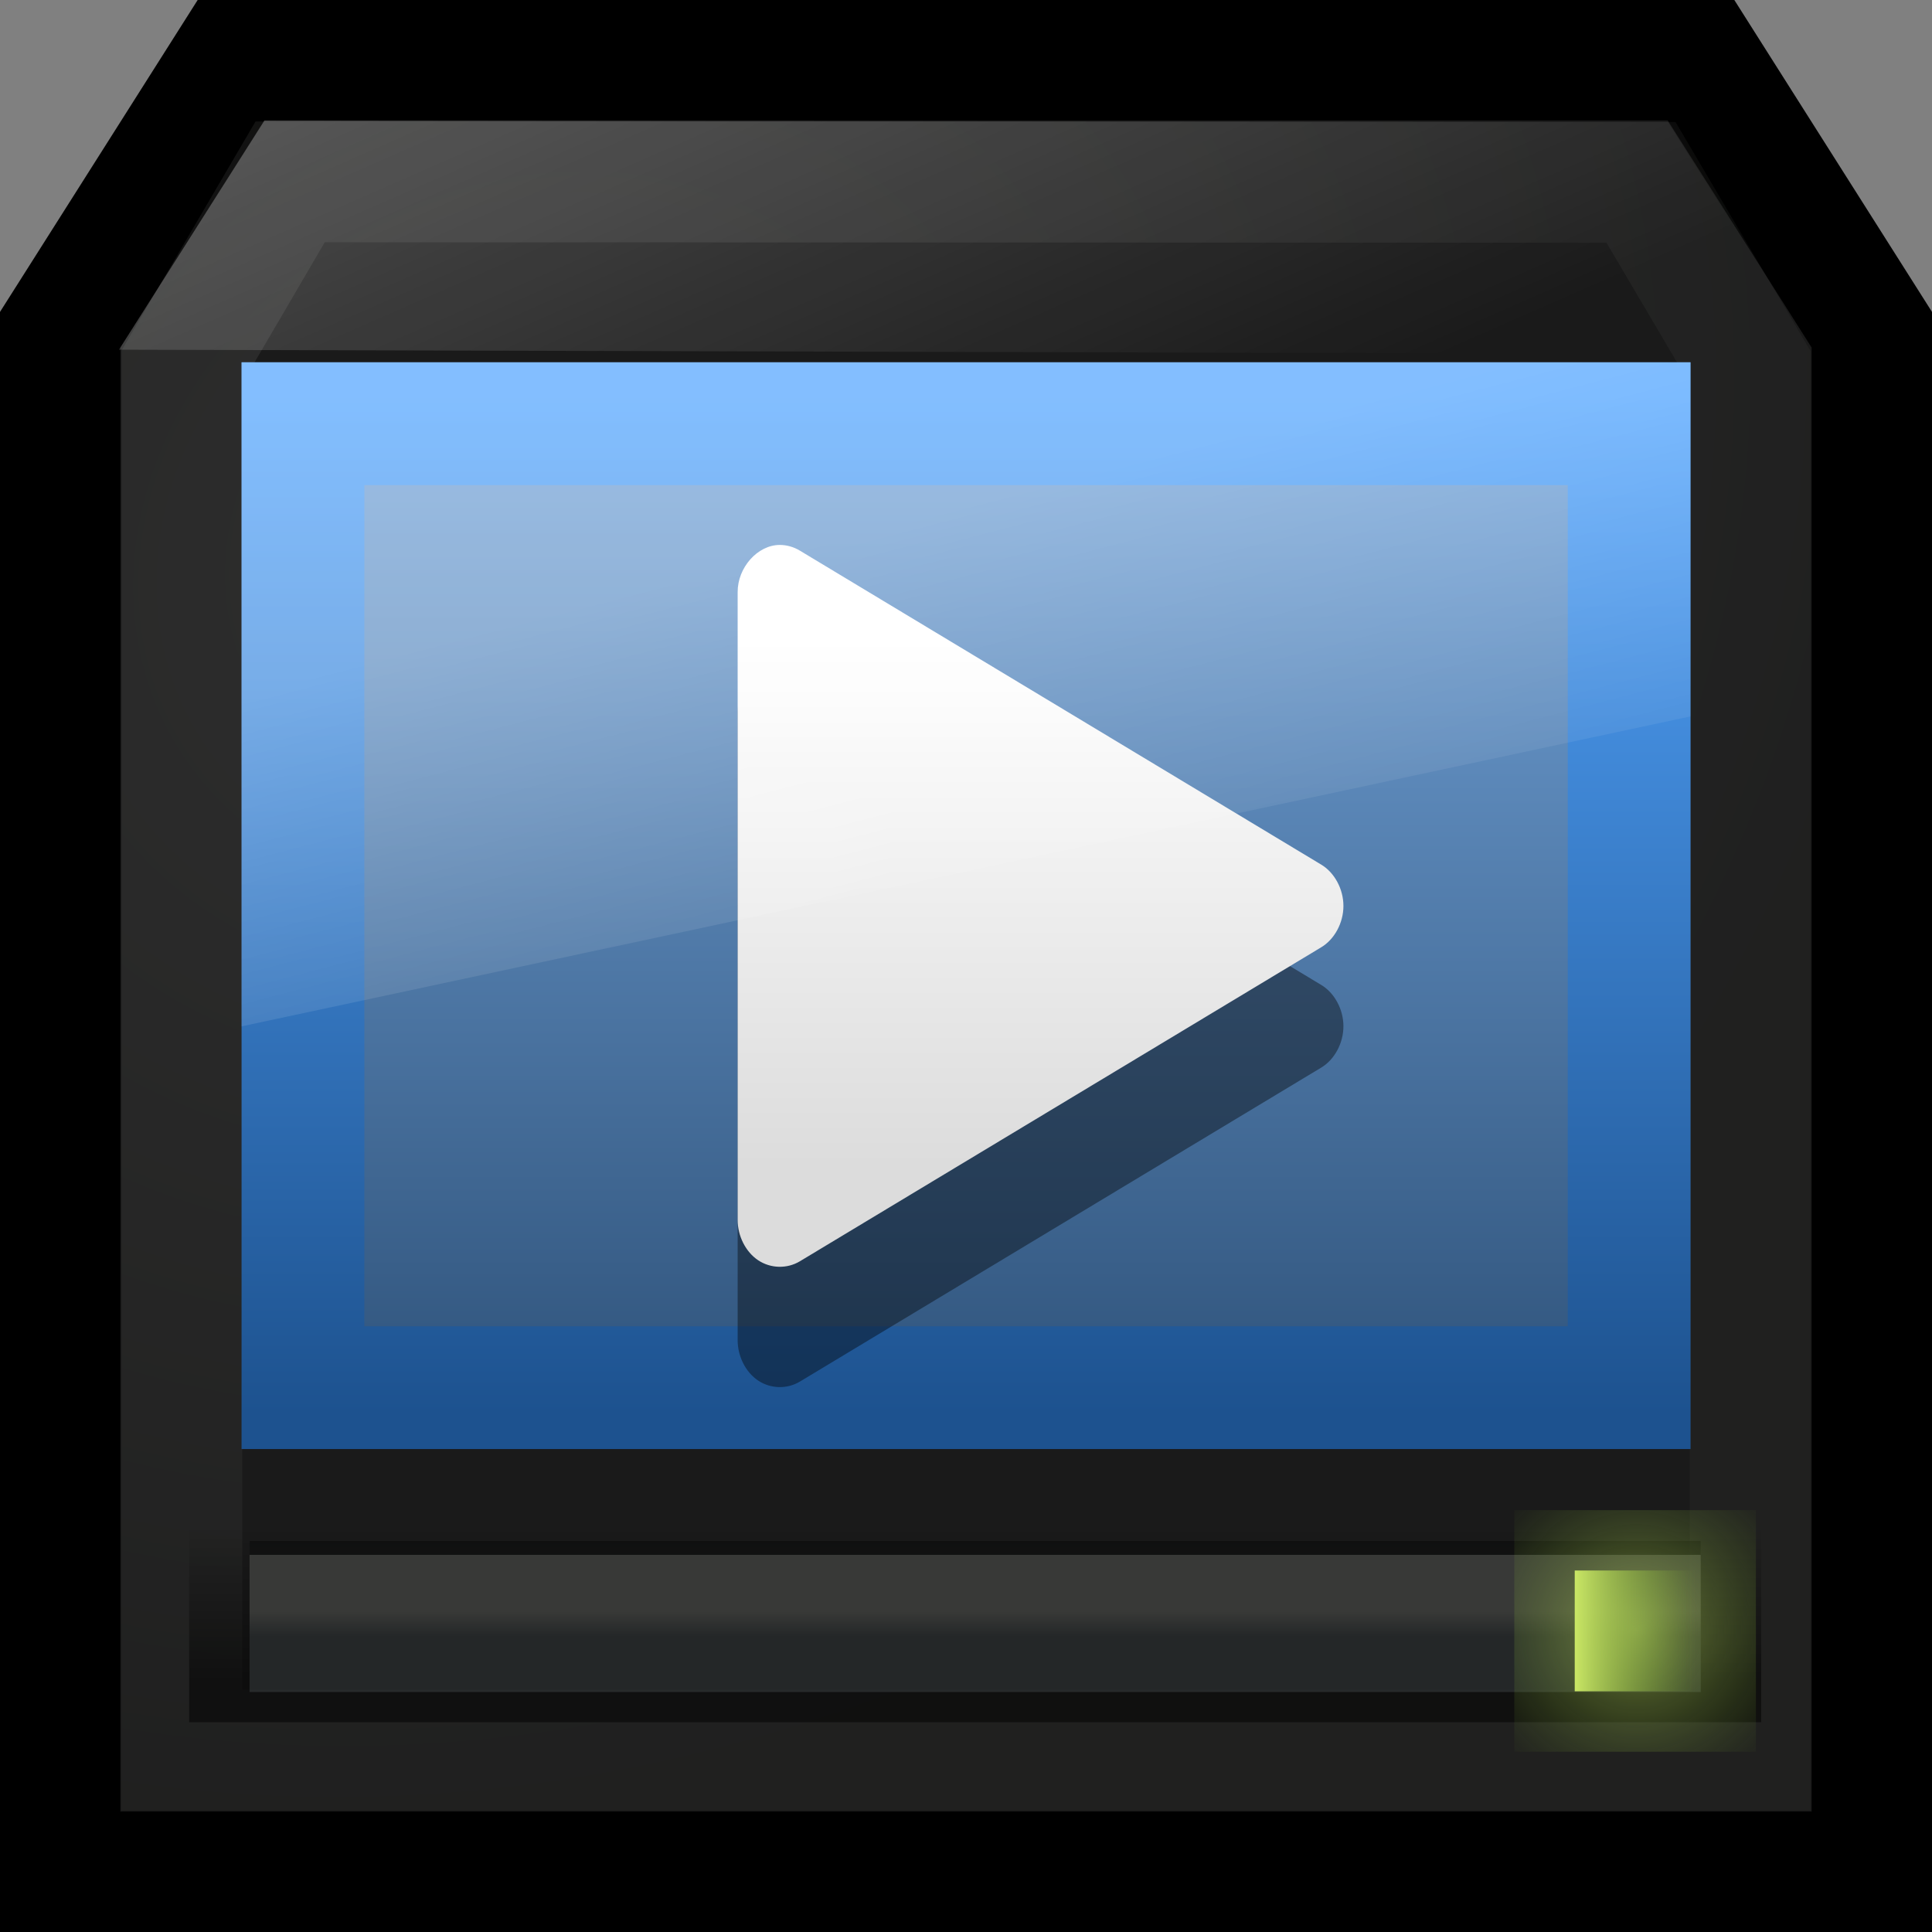 <?xml version="1.0" encoding="UTF-8" standalone="no"?>
<!-- Created with Inkscape (http://www.inkscape.org/) -->

<svg
   xmlns:dc="http://purl.org/dc/elements/1.1/"
   xmlns:cc="http://creativecommons.org/ns#"
   xmlns:rdf="http://www.w3.org/1999/02/22-rdf-syntax-ns#"
   xmlns:svg="http://www.w3.org/2000/svg"
   xmlns="http://www.w3.org/2000/svg"
   xmlns:xlink="http://www.w3.org/1999/xlink"
   xmlns:sodipodi="http://sodipodi.sourceforge.net/DTD/sodipodi-0.dtd"
   xmlns:inkscape="http://www.inkscape.org/namespaces/inkscape"
   width="16"
   height="16"
   id="svg2"
   sodipodi:version="0.32"
   inkscape:version="0.48.0 r9654"
   sodipodi:docname="minitube_24.svg"
   version="1.0"
   inkscape:output_extension="org.inkscape.output.svg.inkscape"
   inkscape:export-filename="/home/flavio/projects/minitube/images/app.png"
   inkscape:export-xdpi="360"
   inkscape:export-ydpi="360">
  <rect width="100%" height="100%" fill="#808080" stroke="none"/>
  <defs
     id="defs4">
    <inkscape:perspective
       sodipodi:type="inkscape:persp3d"
       inkscape:vp_x="0 : 16 : 1"
       inkscape:vp_y="0 : 1000 : 0"
       inkscape:vp_z="32 : 16 : 1"
       inkscape:persp3d-origin="16 : 10.666667 : 1"
       id="perspective65" />
    <linearGradient
       inkscape:collect="always"
       id="linearGradient8228">
      <stop
         style="stop-color:#000000;stop-opacity:1;"
         offset="0"
         id="stop8230" />
      <stop
         style="stop-color:#000000;stop-opacity:0;"
         offset="1"
         id="stop8232" />
    </linearGradient>
    <linearGradient
       id="linearGradient7815">
      <stop
         style="stop-color:#000000;stop-opacity:0;"
         offset="0"
         id="stop7817" />
      <stop
         id="stop7823"
         offset="0.5"
         style="stop-color:#000000;stop-opacity:1;" />
      <stop
         style="stop-color:#000000;stop-opacity:0;"
         offset="1"
         id="stop7819" />
    </linearGradient>
    <linearGradient
       inkscape:collect="always"
       id="linearGradient7422">
      <stop
         style="stop-color:#000000;stop-opacity:1;"
         offset="0"
         id="stop7424" />
      <stop
         style="stop-color:#000000;stop-opacity:0;"
         offset="1"
         id="stop7426" />
    </linearGradient>
    <linearGradient
       id="linearGradient6646">
      <stop
         style="stop-color:#eeeeec;stop-opacity:1"
         offset="0"
         id="stop6648" />
      <stop
         style="stop-color:#555753;stop-opacity:1"
         offset="1"
         id="stop6650" />
    </linearGradient>
    <linearGradient
       inkscape:collect="always"
       id="linearGradient6257">
      <stop
         style="stop-color:#555753;stop-opacity:1;"
         offset="0"
         id="stop6259" />
      <stop
         style="stop-color:#2e3436;stop-opacity:1"
         offset="1"
         id="stop6261" />
    </linearGradient>
    <linearGradient
       id="linearGradient5863">
      <stop
         style="stop-color:#000000;stop-opacity:1;"
         offset="0"
         id="stop5865" />
      <stop
         style="stop-color:#2e3436;stop-opacity:1"
         offset="1"
         id="stop5867" />
    </linearGradient>
    <linearGradient
       id="linearGradient5088">
      <stop
         style="stop-color:#ffffff;stop-opacity:0.543;"
         offset="0"
         id="stop5090" />
      <stop
         style="stop-color:#729fcf;stop-opacity:1;"
         offset="1"
         id="stop5092" />
    </linearGradient>
    <linearGradient
       inkscape:collect="always"
       id="linearGradient3145">
      <stop
         style="stop-color:#ffffff;stop-opacity:1;"
         offset="0"
         id="stop3147" />
      <stop
         style="stop-color:#ffffff;stop-opacity:0;"
         offset="1"
         id="stop3149" />
    </linearGradient>
    <linearGradient
       inkscape:collect="always"
       xlink:href="#linearGradient3145"
       id="linearGradient3151"
       x1="7"
       y1="-1"
       x2="12"
       y2="16"
       gradientUnits="userSpaceOnUse"
       gradientTransform="matrix(0.328,0,0,0.49,0.469,14.44)" />
    <radialGradient
       inkscape:collect="always"
       xlink:href="#linearGradient6646"
       id="radialGradient6652"
       cx="12"
       cy="8.446"
       fx="12"
       fy="8.446"
       r="22"
       gradientTransform="matrix(0.169,0.429,-0.494,0.218,6.521,13.442)"
       gradientUnits="userSpaceOnUse" />
    <radialGradient
       inkscape:collect="always"
       xlink:href="#linearGradient7422"
       id="radialGradient7831"
       gradientUnits="userSpaceOnUse"
       gradientTransform="matrix(1,0,0,1.25,0,-10.875)"
       cx="2"
       cy="43.5"
       fx="2"
       fy="43.5"
       r="2" />
    <radialGradient
       inkscape:collect="always"
       xlink:href="#linearGradient7422"
       id="radialGradient7833"
       gradientUnits="userSpaceOnUse"
       gradientTransform="matrix(1,0,0,1.25,44,-10.875)"
       cx="2"
       cy="43.5"
       fx="2"
       fy="43.5"
       r="2" />
    <linearGradient
       inkscape:collect="always"
       xlink:href="#linearGradient7815"
       id="linearGradient7835"
       gradientUnits="userSpaceOnUse"
       x1="6"
       y1="41"
       x2="6"
       y2="46" />
    <radialGradient
       gradientTransform="matrix(1.937,0,0,0.415,11.018,13.447)"
       gradientUnits="userSpaceOnUse"
       xlink:href="#linearGradient10691-1"
       id="radialGradient2979"
       fy="73.616"
       fx="6.703"
       r="7.228"
       cy="73.616"
       cx="6.703" />
    <linearGradient
       id="linearGradient10691-1">
      <stop
         offset="0"
         style="stop-color:#000000;stop-opacity:1"
         id="stop10693-3" />
      <stop
         offset="1"
         style="stop-color:#000000;stop-opacity:0"
         id="stop10695-1" />
    </linearGradient>
    <linearGradient
       id="linearGradient4518">
      <stop
         offset="0"
         style="stop-color:#7e7e7e;stop-opacity:0.949"
         id="stop4520" />
      <stop
         offset="1"
         style="stop-color:#969696;stop-opacity:1"
         id="stop4522" />
    </linearGradient>
    <linearGradient
       gradientTransform="matrix(1.116,0,0,1,-2.795,2)"
       gradientUnits="userSpaceOnUse"
       xlink:href="#linearGradient4518"
       id="linearGradient2883"
       y2="34"
       x2="24.739"
       y1="40.813"
       x1="24.687" />
    <linearGradient
       id="linearGradient4510">
      <stop
         offset="0"
         style="stop-color:#a5a6aa;stop-opacity:1"
         id="stop4512" />
      <stop
         offset="0.221"
         style="stop-color:#e2e2e4;stop-opacity:1"
         id="stop4514" />
      <stop
         offset="1"
         style="stop-color:#595959;stop-opacity:1"
         id="stop4516" />
    </linearGradient>
    <linearGradient
       gradientTransform="matrix(1.463,0,0,0.708,-444.011,-22.191)"
       gradientUnits="userSpaceOnUse"
       xlink:href="#linearGradient4510"
       id="linearGradient2881"
       y2="78.342"
       x2="318.421"
       y1="93.292"
       x1="318.421" />
    <linearGradient
       id="linearGradient3342">
      <stop
         offset="0"
         style="stop-color:#ffffff;stop-opacity:0"
         id="stop3344" />
      <stop
         offset="1"
         style="stop-color:#ffffff;stop-opacity:1"
         id="stop3346" />
    </linearGradient>
    <linearGradient
       spreadMethod="reflect"
       gradientTransform="matrix(1.118,0,0,1,-2.352,-3.471)"
       gradientUnits="userSpaceOnUse"
       xlink:href="#linearGradient3342"
       id="linearGradient2878"
       y2="46.971"
       x2="23.594"
       y1="46.971"
       x1="15.574" />
    <linearGradient
       id="linearGradient9936">
      <stop
         offset="0"
         style="stop-color:#575757;stop-opacity:1"
         id="stop9938" />
      <stop
         offset="1"
         style="stop-color:#333333;stop-opacity:1"
         id="stop9940" />
    </linearGradient>
    <radialGradient
       gradientTransform="matrix(1.417,0.02,-0.013,1.118,-5.326,6.599)"
       gradientUnits="userSpaceOnUse"
       xlink:href="#linearGradient9936"
       id="radialGradient2874"
       fy="4.863"
       fx="12.244"
       r="21"
       cy="4.863"
       cx="12.244" />
    <linearGradient
       id="linearGradient3921">
      <stop
         offset="0"
         style="stop-color:#1d528f;stop-opacity:1"
         id="stop3923" />
      <stop
         offset="1"
         style="stop-color:#54a6ff;stop-opacity:1"
         id="stop3925" />
    </linearGradient>
    <linearGradient
       gradientTransform="matrix(0.807,0,0,0.842,16.41,4.147)"
       gradientUnits="userSpaceOnUse"
       xlink:href="#linearGradient3921"
       id="linearGradient2871"
       y2="2.192"
       x2="-52.543"
       y1="35.654"
       x1="-52.543" />
    <linearGradient
       id="linearGradient3298-628-126">
      <stop
         offset="0"
         style="stop-color:#2f537b;stop-opacity:1"
         id="stop2579" />
      <stop
         offset="1"
         style="stop-color:#76a7dd;stop-opacity:1"
         id="stop2581" />
    </linearGradient>
    <linearGradient
       gradientTransform="matrix(1,0,0,0.9,-43,5.15)"
       gradientUnits="userSpaceOnUse"
       xlink:href="#linearGradient3298-628-126"
       id="linearGradient2869"
       y2="0.999"
       x2="31.847"
       y1="32"
       x1="31.847" />
    <linearGradient
       id="linearGradient6592-2-7-4-6-2-3">
      <stop
         offset="0"
         style="stop-color:#ffffff;stop-opacity:0.275"
         id="stop6594-0-2-6-7-7-8" />
      <stop
         offset="1"
         style="stop-color:#ffffff;stop-opacity:0"
         id="stop6596-2-5-9-6-0-5" />
    </linearGradient>
    <linearGradient
       gradientTransform="matrix(0.857,0,0,1.333,34.146,57.837)"
       gradientUnits="userSpaceOnUse"
       xlink:href="#linearGradient6592-2-7-4-6-2-3"
       id="linearGradient2900"
       y2="19.812"
       x2="15.25"
       y1="8.438"
       x1="12.938" />
    <linearGradient
       inkscape:collect="always"
       xlink:href="#linearGradient3298-628-126"
       id="linearGradient3909"
       x1="-32.25"
       y1="18.886"
       x2="-32.25"
       y2="-6.5"
       gradientUnits="userSpaceOnUse"
       gradientTransform="matrix(0.318,0,0,0.333,19.46,21.421)" />
    <linearGradient
       inkscape:collect="always"
       xlink:href="#linearGradient3921"
       id="linearGradient3917"
       x1="-39.5"
       y1="18.875"
       x2="-39.5"
       y2="-6.5"
       gradientUnits="userSpaceOnUse"
       gradientTransform="matrix(0.318,0,0,0.333,19.46,21.421)" />
    <radialGradient
       inkscape:collect="always"
       xlink:href="#linearGradient10691-1"
       id="radialGradient3938"
       gradientUnits="userSpaceOnUse"
       gradientTransform="matrix(1.937,0,0,0.415,11.018,13.447)"
       cx="6.703"
       cy="73.616"
       fx="6.703"
       fy="73.616"
       r="7.228" />
    <linearGradient
       inkscape:collect="always"
       xlink:href="#linearGradient4510"
       id="linearGradient3940"
       gradientUnits="userSpaceOnUse"
       gradientTransform="matrix(1.463,0,0,0.708,-444.011,-22.191)"
       x1="318.421"
       y1="93.292"
       x2="318.421"
       y2="78.342" />
    <linearGradient
       inkscape:collect="always"
       xlink:href="#linearGradient4518"
       id="linearGradient3942"
       gradientUnits="userSpaceOnUse"
       gradientTransform="matrix(1.116,0,0,1,-2.795,2)"
       x1="24.687"
       y1="40.813"
       x2="24.739"
       y2="34" />
    <linearGradient
       inkscape:collect="always"
       xlink:href="#linearGradient3342"
       id="linearGradient3944"
       gradientUnits="userSpaceOnUse"
       gradientTransform="matrix(1.118,0,0,1,-2.352,-3.471)"
       spreadMethod="reflect"
       x1="15.574"
       y1="46.971"
       x2="23.594"
       y2="46.971" />
    <radialGradient
       inkscape:collect="always"
       xlink:href="#linearGradient9936"
       id="radialGradient3946"
       gradientUnits="userSpaceOnUse"
       gradientTransform="matrix(1.417,0.02,-0.013,1.118,-5.326,6.599)"
       cx="12.244"
       cy="4.863"
       fx="12.244"
       fy="4.863"
       r="21" />
    <linearGradient
       inkscape:collect="always"
       xlink:href="#linearGradient3298-628-126"
       id="linearGradient3948"
       gradientUnits="userSpaceOnUse"
       gradientTransform="matrix(1,0,0,0.9,-43,5.15)"
       x1="31.847"
       y1="32"
       x2="31.847"
       y2="0.999" />
    <linearGradient
       inkscape:collect="always"
       xlink:href="#linearGradient3921"
       id="linearGradient3950"
       gradientUnits="userSpaceOnUse"
       gradientTransform="matrix(0.807,0,0,0.842,16.41,4.147)"
       x1="-52.543"
       y1="35.654"
       x2="-52.543"
       y2="2.192" />
    <linearGradient
       inkscape:collect="always"
       xlink:href="#linearGradient6592-2-7-4-6-2-3"
       id="linearGradient3952"
       gradientUnits="userSpaceOnUse"
       gradientTransform="matrix(0.857,0,0,1.333,34.146,57.837)"
       x1="12.938"
       y1="8.438"
       x2="15.25"
       y2="19.812" />
    <linearGradient
       inkscape:collect="always"
       xlink:href="#linearGradient6592-2-7-4-6-2-3"
       id="linearGradient3955"
       gradientUnits="userSpaceOnUse"
       gradientTransform="matrix(0.286,0,0,0.367,1.143,17.9)"
       x1="12.938"
       y1="8.438"
       x2="15.25"
       y2="19.812" />
    <linearGradient
       inkscape:collect="always"
       xlink:href="#linearGradient3298-628-126"
       id="linearGradient3964"
       gradientUnits="userSpaceOnUse"
       gradientTransform="matrix(1,0,0,0.9,-73.718,-63.687)"
       x1="31.847"
       y1="32"
       x2="31.847"
       y2="0.999" />
    <linearGradient
       inkscape:collect="always"
       xlink:href="#linearGradient3921"
       id="linearGradient3966"
       gradientUnits="userSpaceOnUse"
       gradientTransform="matrix(0.807,0,0,0.842,-14.307,-64.69)"
       x1="-52.543"
       y1="35.654"
       x2="-52.543"
       y2="2.192" />
    <radialGradient
       inkscape:collect="always"
       xlink:href="#linearGradient9936"
       id="radialGradient3969"
       gradientUnits="userSpaceOnUse"
       gradientTransform="matrix(1.417,0.02,-0.013,1.118,-36.043,-62.238)"
       cx="12.244"
       cy="4.863"
       fx="12.244"
       fy="4.863"
       r="21" />
    <linearGradient
       inkscape:collect="always"
       xlink:href="#linearGradient3342"
       id="linearGradient3973"
       gradientUnits="userSpaceOnUse"
       gradientTransform="matrix(1.118,0,0,1,-33.069,-72.308)"
       spreadMethod="reflect"
       x1="15.574"
       y1="46.971"
       x2="23.594"
       y2="46.971" />
    <linearGradient
       inkscape:collect="always"
       xlink:href="#linearGradient4510"
       id="linearGradient3976"
       gradientUnits="userSpaceOnUse"
       gradientTransform="matrix(1.463,0,0,0.708,-474.728,-91.028)"
       x1="318.421"
       y1="93.292"
       x2="318.421"
       y2="78.342" />
    <linearGradient
       inkscape:collect="always"
       xlink:href="#linearGradient4518"
       id="linearGradient3978"
       gradientUnits="userSpaceOnUse"
       gradientTransform="matrix(1.116,0,0,1,-33.512,-66.837)"
       x1="24.687"
       y1="40.813"
       x2="24.739"
       y2="34" />
    <radialGradient
       inkscape:collect="always"
       xlink:href="#linearGradient10691-1"
       id="radialGradient3981"
       gradientUnits="userSpaceOnUse"
       gradientTransform="matrix(1.937,0,0,0.415,-19.699,-55.39)"
       cx="6.703"
       cy="73.616"
       fx="6.703"
       fy="73.616"
       r="7.228" />
    <linearGradient
       gradientTransform="translate(-2.699,1.831)"
       gradientUnits="userSpaceOnUse"
       y2="39.711"
       x2="-14.843"
       y1="8.771"
       x1="-14.361"
       id="linearGradient3226"
       xlink:href="#linearGradient3220"
       inkscape:collect="always" />
    <linearGradient
       gradientUnits="userSpaceOnUse"
       xlink:href="#linearGradient3259"
       id="linearGradient3242"
       y2="48.093"
       x2="29.786"
       y1="18.999"
       x1="29.786" />
    <linearGradient
       id="linearGradient3259">
      <stop
         offset="0"
         style="stop-color:#ffffff;stop-opacity:1"
         id="stop3261" />
      <stop
         offset="1"
         style="stop-color:#ffffff;stop-opacity:0"
         id="stop3263" />
    </linearGradient>
    <linearGradient
       gradientTransform="translate(-47.5,-0.5)"
       gradientUnits="userSpaceOnUse"
       xlink:href="#linearGradient2264"
       id="linearGradient3215"
       y2="48.502"
       x2="62.948"
       y1="5.5"
       x1="62.948" />
    <linearGradient
       id="linearGradient2264">
      <stop
         offset="0"
         style="stop-color:#cbe866;stop-opacity:1;"
         id="stop2266" />
      <stop
         offset="1"
         style="stop-color:#76ab2a;stop-opacity:0;"
         id="stop2268" />
    </linearGradient>
    <radialGradient
       gradientTransform="matrix(-0.02,0,0,0.021,20.904,34.451)"
       gradientUnits="userSpaceOnUse"
       xlink:href="#linearGradient5060"
       id="radialGradient3356"
       fy="486.648"
       fx="605.714"
       r="117.143"
       cy="486.648"
       cx="605.714" />
    <linearGradient
       id="linearGradient5060">
      <stop
         offset="0"
         style="stop-color:#000000;stop-opacity:1"
         id="stop5062" />
      <stop
         offset="1"
         style="stop-color:#000000;stop-opacity:0"
         id="stop5064" />
    </linearGradient>
    <radialGradient
       gradientTransform="matrix(0.02,0,0,0.021,6.096,34.451)"
       gradientUnits="userSpaceOnUse"
       xlink:href="#linearGradient5060"
       id="radialGradient3359"
       fy="486.648"
       fx="605.714"
       r="117.143"
       cy="486.648"
       cx="605.714" />
    <linearGradient
       gradientTransform="matrix(0.02,0,0,0.021,6.092,34.451)"
       gradientUnits="userSpaceOnUse"
       xlink:href="#linearGradient5048"
       id="linearGradient3362"
       y2="609.505"
       x2="302.857"
       y1="366.648"
       x1="302.857" />
    <linearGradient
       id="linearGradient5048">
      <stop
         offset="0"
         style="stop-color:#000000;stop-opacity:0"
         id="stop5050" />
      <stop
         offset="0.5"
         style="stop-color:#000000;stop-opacity:1"
         id="stop5056" />
      <stop
         offset="1"
         style="stop-color:#000000;stop-opacity:0"
         id="stop5052" />
    </linearGradient>
    <radialGradient
       gradientTransform="matrix(-0.02,0,0,0.021,41.904,34.451)"
       gradientUnits="userSpaceOnUse"
       xlink:href="#linearGradient5060"
       id="radialGradient3374"
       fy="486.648"
       fx="605.714"
       r="117.143"
       cy="486.648"
       cx="605.714" />
    <radialGradient
       gradientTransform="matrix(0.02,0,0,0.021,27.096,34.451)"
       gradientUnits="userSpaceOnUse"
       xlink:href="#linearGradient5060"
       id="radialGradient3372"
       fy="486.648"
       fx="605.714"
       r="117.143"
       cy="486.648"
       cx="605.714" />
    <linearGradient
       gradientTransform="matrix(0.02,0,0,0.021,27.092,34.451)"
       gradientUnits="userSpaceOnUse"
       xlink:href="#linearGradient5048"
       id="linearGradient3370"
       y2="609.505"
       x2="302.857"
       y1="366.648"
       x1="302.857" />
    <linearGradient
       id="linearGradient3220">
      <stop
         id="stop3222"
         offset="0"
         style="stop-color:#a6ce39;stop-opacity:1" />
      <stop
         id="stop3224"
         offset="1"
         style="stop-color:#5d9d36;stop-opacity:0.855" />
    </linearGradient>
    <linearGradient
       inkscape:collect="always"
       xlink:href="#linearGradient2264"
       id="linearGradient4078"
       x1="59"
       y1="38.75"
       x2="62"
       y2="38.75"
       gradientUnits="userSpaceOnUse"
       gradientTransform="matrix(0.44,0,0,0.439,0.611,8.214)" />
    <linearGradient
       id="linearGradient2264-9">
      <stop
         id="stop2266-2"
         offset="0"
         style="stop-color:#d7e866;stop-opacity:1;" />
      <stop
         id="stop2268-6"
         offset="1"
         style="stop-color:#8cab2a;stop-opacity:1;" />
    </linearGradient>
    <linearGradient
       gradientTransform="matrix(0.324,0,0,0.324,3.233,2.558)"
       gradientUnits="userSpaceOnUse"
       xlink:href="#linearGradient5128"
       id="linearGradient2512"
       y2="20.895"
       x2="84.639"
       y1="105.105"
       x1="86.133" />
    <linearGradient
       id="linearGradient5128">
      <stop
         offset="0"
         style="stop-color:#e5e5e5;stop-opacity:1"
         id="stop5130" />
      <stop
         offset="1"
         style="stop-color:#ababab;stop-opacity:1"
         id="stop5132" />
    </linearGradient>
    <linearGradient
       gradientUnits="userSpaceOnUse"
       xlink:href="#linearGradient3309"
       id="linearGradient2515"
       y2="45.017"
       x2="20.759"
       y1="1"
       x1="20.759" />
    <linearGradient
       gradientUnits="userSpaceOnUse"
       id="linearGradient3309"
       y2="122.899"
       x2="63.999"
       y1="3.1"
       x1="63.999">
      <stop
         offset="0"
         style="stop-color:#f6f6f6;stop-opacity:1"
         id="stop3311" />
      <stop
         offset="1"
         style="stop-color:#d2d2d2;stop-opacity:1"
         id="stop3313" />
    </linearGradient>
    <linearGradient
       gradientUnits="userSpaceOnUse"
       xlink:href="#linearGradient3397"
       id="linearGradient2517"
       y2="45"
       x2="37.201"
       y1="1"
       x1="37.201" />
    <linearGradient
       id="linearGradient3397">
      <stop
         offset="0"
         style="stop-color:#aaaaaa;stop-opacity:1"
         id="stop3399" />
      <stop
         offset="1"
         style="stop-color:#8c8c8c;stop-opacity:1"
         id="stop3401" />
    </linearGradient>
    <radialGradient
       gradientTransform="matrix(2.165,0,0,0.753,-111.565,36.518)"
       gradientUnits="userSpaceOnUse"
       xlink:href="#linearGradient8838"
       id="radialGradient2436"
       fy="4.625"
       fx="62.625"
       r="10.625"
       cy="4.625"
       cx="62.625" />
    <linearGradient
       id="linearGradient8838">
      <stop
         offset="0"
         style="stop-color:#000000;stop-opacity:1"
         id="stop8840" />
      <stop
         offset="1"
         style="stop-color:#000000;stop-opacity:0"
         id="stop8842" />
    </linearGradient>
    <linearGradient
       inkscape:collect="always"
       xlink:href="#linearGradient3342"
       id="linearGradient3998"
       gradientUnits="userSpaceOnUse"
       gradientTransform="matrix(0.956,0,0,0.958,58.417,0.015)"
       x1="-39.5"
       y1="18.875"
       x2="-39.5"
       y2="-6.5" />
    <linearGradient
       inkscape:collect="always"
       xlink:href="#linearGradient5128"
       id="linearGradient4008"
       x1="27"
       y1="35"
       x2="27"
       y2="32"
       gradientUnits="userSpaceOnUse" />
    <radialGradient
       inkscape:collect="always"
       xlink:href="#linearGradient2264"
       id="radialGradient4010"
       cx="41"
       cy="22.5"
       fx="41"
       fy="22.5"
       r="2"
       gradientTransform="matrix(1,0,0,0.749,-13.791,8.375)"
       gradientUnits="userSpaceOnUse" />
    <linearGradient
       inkscape:collect="always"
       xlink:href="#linearGradient5863"
       id="linearGradient3910"
       gradientUnits="userSpaceOnUse"
       gradientTransform="matrix(4.579,0,0,1.021,133.676,-13.575)"
       x1="8"
       y1="37"
       x2="8"
       y2="41" />
    <linearGradient
       inkscape:collect="always"
       xlink:href="#linearGradient8228"
       id="linearGradient3912"
       gradientUnits="userSpaceOnUse"
       gradientTransform="matrix(0.99,0,0,0.766,148.837,-3.239)"
       x1="10"
       y1="41"
       x2="10"
       y2="36" />
    <linearGradient
       inkscape:collect="always"
       xlink:href="#linearGradient6257"
       id="linearGradient3914"
       gradientUnits="userSpaceOnUse"
       gradientTransform="matrix(0.908,0,0,-0.138,150.817,32.189)"
       x1="12.283"
       y1="41.25"
       x2="12.283"
       y2="36.75" />
    <radialGradient
       inkscape:collect="always"
       xlink:href="#linearGradient2264"
       id="radialGradient3939"
       gradientUnits="userSpaceOnUse"
       gradientTransform="matrix(1.527,0,0,1.529,62.49,-6.215)"
       cx="41"
       cy="22.5"
       fx="41"
       fy="22.5"
       r="2" />
    <linearGradient
       inkscape:collect="always"
       xlink:href="#linearGradient2264"
       id="linearGradient3941"
       gradientUnits="userSpaceOnUse"
       gradientTransform="matrix(0.671,0,0,1.345,84.474,-23.914)"
       x1="59"
       y1="38.75"
       x2="62"
       y2="38.75" />
    <linearGradient
       id="linearGradient5048-7-7-5">
      <stop
         offset="0"
         style="stop-color:#000000;stop-opacity:0"
         id="stop5050-5-6-4" />
      <stop
         offset="0.5"
         style="stop-color:#000000;stop-opacity:1"
         id="stop5056-9-0-1" />
      <stop
         offset="1"
         style="stop-color:#000000;stop-opacity:0"
         id="stop5052-6-9-5" />
    </linearGradient>
    <linearGradient
       id="linearGradient5060-6-6-5">
      <stop
         offset="0"
         style="stop-color:#000000;stop-opacity:1"
         id="stop5062-3-0-3" />
      <stop
         offset="1"
         style="stop-color:#000000;stop-opacity:0"
         id="stop5064-1-4-9" />
    </linearGradient>
    <linearGradient
       id="linearGradient4008-764-3-0">
      <stop
         offset="0"
         style="stop-color:#595959;stop-opacity:1"
         id="stop4334-7-6" />
      <stop
         offset="1"
         style="stop-color:#b3b3b3;stop-opacity:1"
         id="stop4336-8-0" />
    </linearGradient>
    <linearGradient
       id="linearGradient3994-617-9-9">
      <stop
         offset="0"
         style="stop-color:#f0f0f0;stop-opacity:1"
         id="stop4324-9-7" />
      <stop
         offset="0.086"
         style="stop-color:#d7d7d8;stop-opacity:1"
         id="stop2860-4-4" />
      <stop
         offset="0.922"
         style="stop-color:#b2b2b3;stop-opacity:1"
         id="stop2862-5-9" />
      <stop
         offset="1"
         style="stop-color:#979798;stop-opacity:1"
         id="stop4326-1-1" />
    </linearGradient>
    <linearGradient
       id="linearGradient3610-302-5-8">
      <stop
         offset="0"
         style="stop-color:#323232;stop-opacity:1"
         id="stop3796-3-0" />
      <stop
         offset="1"
         style="stop-color:#000000;stop-opacity:1"
         id="stop3798-8-6" />
    </linearGradient>
    <linearGradient
       id="linearGradient4157-401-351-3-5">
      <stop
         offset="0"
         style="stop-color:#505050;stop-opacity:1"
         id="stop3790-0-0" />
      <stop
         offset="1"
         style="stop-color:#141414;stop-opacity:1"
         id="stop3792-0-2" />
    </linearGradient>
    <linearGradient
       id="linearGradient2223-4-6-9">
      <stop
         offset="0"
         style="stop-color:#ffffff;stop-opacity:1"
         id="stop2225-6-4-7" />
      <stop
         offset="1"
         style="stop-color:#ffffff;stop-opacity:0"
         id="stop2229-2-5-5" />
    </linearGradient>
    <linearGradient
       id="linearGradient2238-2-3-3-1">
      <stop
         offset="0"
         style="stop-color:#ffffff;stop-opacity:1"
         id="stop2240-1-6-7-0" />
      <stop
         offset="1"
         style="stop-color:#ffffff;stop-opacity:0"
         id="stop2242-7-3-7-2" />
    </linearGradient>
    <linearGradient
       id="linearGradient3680-6">
      <stop
         offset="0"
         style="stop-color:#dcdcdc;stop-opacity:1"
         id="stop3682-4" />
      <stop
         offset="1"
         style="stop-color:#ffffff;stop-opacity:1"
         id="stop3684-8" />
    </linearGradient>
    <linearGradient
       id="linearGradient8265-821-176-38-919-66-249-7-7-8-6">
      <stop
         offset="0"
         style="stop-color:#ffffff;stop-opacity:1"
         id="stop2687-1-9-0-2" />
      <stop
         offset="1"
         style="stop-color:#ffffff;stop-opacity:0"
         id="stop2689-5-4-3-1" />
    </linearGradient>
    <linearGradient
       id="linearGradient2223-4-6-9-7">
      <stop
         offset="0"
         style="stop-color:#ffffff;stop-opacity:1"
         id="stop2225-6-4-7-2" />
      <stop
         offset="1"
         style="stop-color:#ffffff;stop-opacity:0"
         id="stop2229-2-5-5-8" />
    </linearGradient>
    <linearGradient
       inkscape:collect="always"
       xlink:href="#linearGradient3680-6"
       id="linearGradient3209"
       gradientUnits="userSpaceOnUse"
       gradientTransform="matrix(1.095,0,0,1.07,246.903,3.736)"
       x1="17.624"
       y1="39.967"
       x2="17.624"
       y2="7.125" />
  </defs>
  <sodipodi:namedview
     id="base"
     pagecolor="#ffffff"
     bordercolor="#666666"
     borderopacity="1.0"
     inkscape:pageopacity="0.0"
     inkscape:pageshadow="2"
     inkscape:zoom="1"
     inkscape:cx="3.9336672"
     inkscape:cy="14.860066"
     inkscape:document-units="px"
     inkscape:current-layer="layer1"
     inkscape:window-width="1920"
     inkscape:window-height="1081"
     inkscape:window-x="0"
     inkscape:window-y="24"
     inkscape:showpageshadow="false"
     width="32px"
     height="32px"
     borderlayer="false"
     gridtolerance="10000"
     showgrid="false"
     inkscape:window-maximized="1"
     showborder="false">
    <inkscape:grid
       type="xygrid"
       id="grid2173"
       empspacing="5"
       visible="true"
       enabled="true"
       snapvisiblegridlinesonly="true" />
  </sodipodi:namedview>
  <g
     inkscape:label="Ebene 1"
     inkscape:groupmode="layer"
     id="layer1"
     transform="translate(0,-16)">
    <path
       style="fill:#1a1a1a;fill-opacity:1;stroke:#000000;stroke-width:1;stroke-linecap:round;stroke-linejoin:miter;stroke-miterlimit:4;stroke-opacity:1;stroke-dasharray:none;stroke-dashoffset:0"
       d="m 1.914,16.497 -1.417,2.236 0,12.769 15.006,0 0,-12.769 -1.417,-2.236 z"
       id="rect2174"
       sodipodi:nodetypes="ccccccc"
       inkscape:connector-curvature="0" />
    <path
       sodipodi:nodetypes="ccccccc"
       id="path2757"
       d="m 2.403,17.506 -0.897,1.533 0,11.454 12.987,0 0,-11.451 -0.903,-1.532 z"
       style="opacity:0.1;fill:none;stroke:url(#radialGradient6652);stroke-width:1;stroke-linecap:round;stroke-linejoin:miter;stroke-miterlimit:4;stroke-opacity:1;stroke-dasharray:none;stroke-dashoffset:0"
       inkscape:connector-curvature="0" />
    <path
       style="opacity:0.3;fill:url(#linearGradient3151);fill-opacity:1;stroke:none"
       d="m 2.19,16.999 11.623,0.011 1.21,1.924 -14.038,-0.038 z"
       id="rect2761"
       sodipodi:nodetypes="ccccc"
       inkscape:connector-curvature="0" />
    <path
       style="fill:url(#linearGradient3909);fill-opacity:1;stroke:url(#linearGradient3917);stroke-width:1.017;stroke-linecap:round;stroke-linejoin:miter;stroke-miterlimit:4;stroke-opacity:1;stroke-dasharray:none;stroke-dashoffset:0"
       d="m 2.509,19.509 10.983,0 0,7.983 -10.983,0 0,-7.983 z"
       id="rect2759"
       inkscape:connector-curvature="0" />
    <g
       inkscape:label="Layer 1"
       id="layer1-4"
       transform="matrix(0.116,0,0,0.124,-23.116,19.888)">
      <path
         sodipodi:nodetypes="cccsccsccc"
         inkscape:connector-curvature="0"
         id="path3979"
         d="m 254.938,13.075 c -1.579,0.006 -3.009,1.511 -2.999,3.155 l 0,41.913 c -0.005,1.084 0.573,2.152 1.467,2.708 0.894,0.556 2.071,0.58 2.985,0.061 L 293.589,39.954 c 0.959,-0.531 1.598,-1.637 1.598,-2.768 0,-1.131 -0.639,-2.238 -1.598,-2.768 L 256.391,13.461 c -0.443,-0.253 -0.948,-0.387 -1.453,-0.386 z"
         style="font-size:medium;font-style:normal;font-variant:normal;font-weight:normal;font-stretch:normal;text-indent:0;text-align:start;text-decoration:none;line-height:normal;letter-spacing:normal;word-spacing:normal;text-transform:none;direction:ltr;block-progression:tb;writing-mode:lr-tb;text-anchor:start;baseline-shift:baseline;opacity:0.4;color:#000000;fill:#000000;fill-opacity:1;fill-rule:evenodd;stroke:none;stroke-width:6.086;marker:none;visibility:visible;display:inline;overflow:visible;enable-background:accumulate;font-family:Sans;-inkscape-font-specification:Sans" />
      <path
         style="font-size:medium;font-style:normal;font-variant:normal;font-weight:normal;font-stretch:normal;text-indent:0;text-align:start;text-decoration:none;line-height:normal;letter-spacing:normal;word-spacing:normal;text-transform:none;direction:ltr;block-progression:tb;writing-mode:lr-tb;text-anchor:start;baseline-shift:baseline;color:#000000;fill:url(#linearGradient3209);fill-opacity:1;fill-rule:evenodd;stroke:none;stroke-width:6.086;marker:none;visibility:visible;display:inline;overflow:visible;enable-background:accumulate;font-family:Sans;-inkscape-font-specification:Sans"
         d="m 254.938,5.04 c -1.579,0.006 -3.009,1.511 -2.999,3.155 l 0,41.913 c -0.005,1.084 0.573,2.152 1.467,2.708 0.894,0.556 2.071,0.58 2.985,0.061 L 293.589,31.919 c 0.959,-0.531 1.598,-1.637 1.598,-2.768 0,-1.131 -0.639,-2.238 -1.598,-2.768 L 256.391,5.426 c -0.443,-0.253 -0.948,-0.387 -1.453,-0.386 z"
         id="path3375"
         inkscape:connector-curvature="0"
         sodipodi:nodetypes="cccsccsccc" />
    </g>
    <g
       id="g3906"
       style="opacity:0.5"
       transform="matrix(0.328,0,0,0.327,-48.537,20.683)">
      <path
         inkscape:connector-curvature="0"
         id="rect5099"
         d="m 154.283,24.705 36.635,0 0,3.062 -36.635,0 0,-3.062 z"
         style="fill:url(#linearGradient3910);fill-opacity:1;stroke:url(#linearGradient3912);stroke-width:3.058;stroke-linecap:round;stroke-linejoin:miter;stroke-miterlimit:4;stroke-opacity:1;stroke-dasharray:none;stroke-dashoffset:0" />
      <path
         inkscape:connector-curvature="0"
         style="fill:none;stroke:url(#linearGradient3914);stroke-width:3.058;stroke-linecap:round;stroke-linejoin:miter;stroke-miterlimit:4;stroke-opacity:1;stroke-dasharray:none;stroke-dashoffset:0"
         d="m 155.809,27.002 33.582,0 0,-0.415 -33.582,0 0,0.415 z"
         id="path5874" />
    </g>
    <g
       id="g3935"
       transform="matrix(0.497,0,0,0.496,-48.622,15.522)">
      <path
         style="opacity:0.5;fill:url(#radialGradient3939);fill-opacity:1;stroke:none"
         d="m 123.064,26.178 0,4.034 2.013,0 2.013,0 0,-4.034 -2.013,0 -2.013,0 z"
         id="path4080"
         inkscape:connector-curvature="0" />
      <path
         inkscape:connector-curvature="0"
         id="rect7843"
         d="m 124.071,27.186 0,2.017 1.007,0 1.007,0 0,-2.017 -1.007,0 -1.007,0 z"
         style="fill:url(#linearGradient3941);fill-opacity:1;stroke:none" />
    </g>
    <path
       inkscape:connector-curvature="0"
       d="m 2,19 12,0 0,2.933 L 2,24.5 2,19 z"
       id="rect6588"
       style="fill:url(#linearGradient3955);fill-opacity:1;stroke:none" />
  </g>
</svg>
